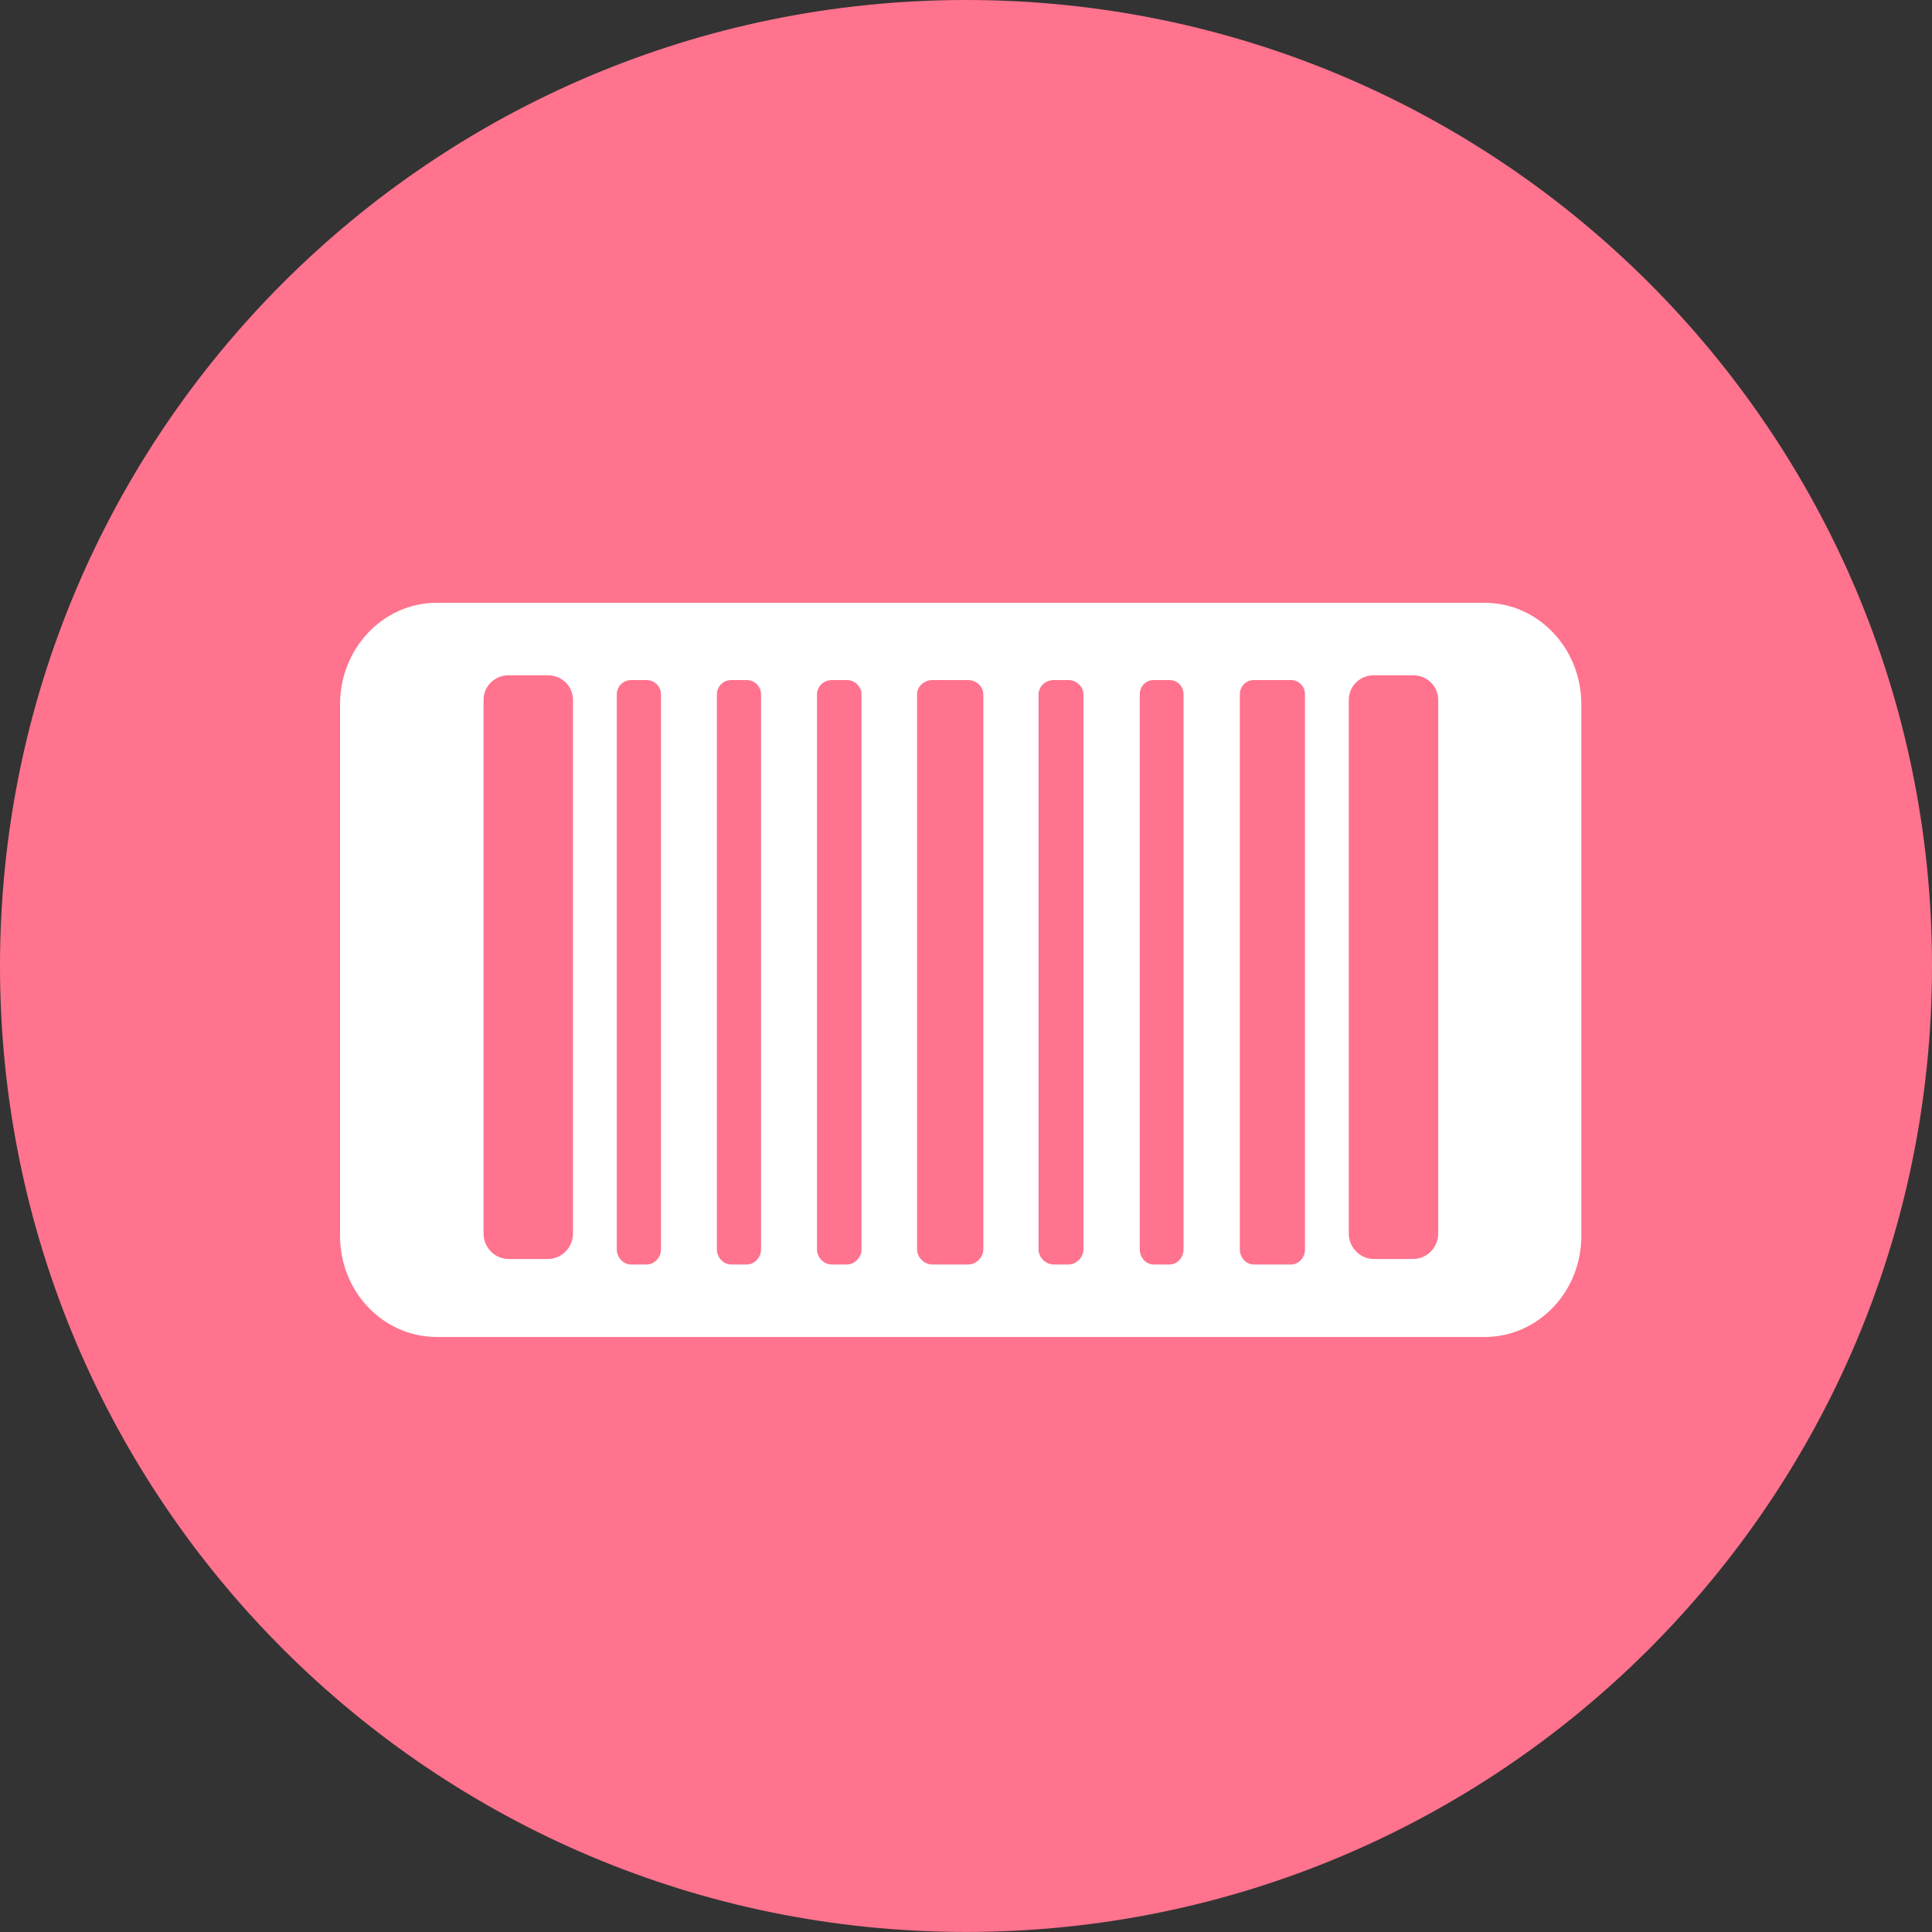 <?xml version="1.0" encoding="UTF-8"?>
<svg width="100px" height="100px" viewBox="0 0 100 100" version="1.1" xmlns="http://www.w3.org/2000/svg" xmlns:xlink="http://www.w3.org/1999/xlink">
    <rect x="0" y="0" width="100" height="100" fill="#333333" stroke="none"/>
    <!-- Generator: Sketch 46.2 (44496) - http://www.bohemiancoding.com/sketch -->
    <title>press_22</title>
    <desc>Created with Sketch.</desc>
    <defs></defs>
    <g id="Page-1" stroke="none" stroke-width="1" fill="none" fill-rule="evenodd">
        <g id="press_22" fill-rule="nonzero">
            <path d="M50,99.997 C22.386,99.997 0,77.612 0,49.999 C0,22.385 22.386,0 50,0 C77.614,0 100,22.385 100,49.999 C100,77.612 77.614,99.997 50,99.997 Z" id="redcircle" fill="#FF738E"></path>
            <path d="M17.6,36.457 L17.6,63.964 C17.6,66.865 19.836,69.202 22.61,69.202 L76.842,69.202 C79.615,69.202 81.851,66.865 81.851,63.964 L81.851,36.457 C81.851,33.556 79.615,31.2 76.842,31.2 L22.61,31.2 C19.836,31.2 17.6,33.556 17.6,36.457 Z M26.324,34.953 L28.363,34.953 C29.079,34.953 29.658,35.513 29.658,36.229 L29.658,63.85 C29.658,64.566 29.079,65.164 28.363,65.164 L26.324,65.164 C25.608,65.164 25.029,64.566 25.029,63.85 L25.029,36.229 C25.029,35.513 25.608,34.953 26.324,34.953 L26.324,34.953 Z M71.108,34.953 L73.146,34.953 C73.862,34.953 74.442,35.513 74.442,36.229 L74.442,63.85 C74.442,64.566 73.862,65.164 73.146,65.164 L71.108,65.164 C70.392,65.164 69.813,64.566 69.813,63.85 L69.813,36.229 C69.813,35.513 70.392,34.953 71.108,34.953 L71.108,34.953 Z M32.668,35.2 L33.468,35.2 C33.881,35.2 34.211,35.53 34.211,35.943 L34.211,64.669 C34.211,65.082 33.881,65.45 33.468,65.45 L32.668,65.45 C32.254,65.45 31.925,65.082 31.925,64.669 L31.925,35.943 C31.925,35.53 32.254,35.2 32.668,35.2 L32.668,35.2 Z M37.849,35.2 L38.649,35.2 C39.062,35.2 39.392,35.53 39.392,35.943 L39.392,64.669 C39.392,65.082 39.062,65.45 38.649,65.45 L37.849,65.45 C37.435,65.45 37.106,65.082 37.106,64.669 L37.106,35.943 C37.106,35.53 37.435,35.2 37.849,35.2 L37.849,35.2 Z M43.049,35.2 L43.83,35.2 C44.244,35.2 44.592,35.53 44.592,35.943 L44.592,64.669 C44.592,65.082 44.244,65.45 43.83,65.45 L43.049,65.45 C42.636,65.45 42.287,65.082 42.287,64.669 L42.287,35.943 C42.287,35.53 42.636,35.2 43.049,35.2 L43.049,35.2 Z M48.249,35.2 L50.116,35.2 C50.53,35.2 50.897,35.53 50.897,35.943 L50.897,64.669 C50.897,65.082 50.53,65.45 50.116,65.45 L48.249,65.45 C47.836,65.45 47.468,65.082 47.468,64.669 L47.468,35.943 C47.468,35.53 47.836,35.2 48.249,35.2 L48.249,35.2 Z M54.536,35.2 L55.298,35.2 C55.711,35.2 56.079,35.53 56.079,35.943 L56.079,64.669 C56.079,65.082 55.711,65.45 55.298,65.45 L54.536,65.45 C54.122,65.45 53.755,65.082 53.755,64.669 L53.755,35.943 C53.755,35.53 54.122,35.2 54.536,35.2 L54.536,35.2 Z M59.717,35.2 L60.536,35.2 C60.949,35.2 61.26,35.53 61.26,35.943 L61.26,64.669 C61.26,65.082 60.949,65.45 60.536,65.45 L59.717,65.45 C59.303,65.45 58.993,65.082 58.993,64.669 L58.993,35.943 C58.993,35.53 59.303,35.2 59.717,35.2 L59.717,35.2 Z M64.898,35.2 L66.822,35.2 C67.236,35.2 67.546,35.53 67.546,35.943 L67.546,64.669 C67.546,65.082 67.236,65.45 66.822,65.45 L64.898,65.45 C64.485,65.45 64.174,65.082 64.174,64.669 L64.174,35.943 C64.174,35.53 64.485,35.2 64.898,35.2 L64.898,35.2 Z" id="barcode" fill="#FFFFFF"></path>
        </g>
    </g>
</svg>